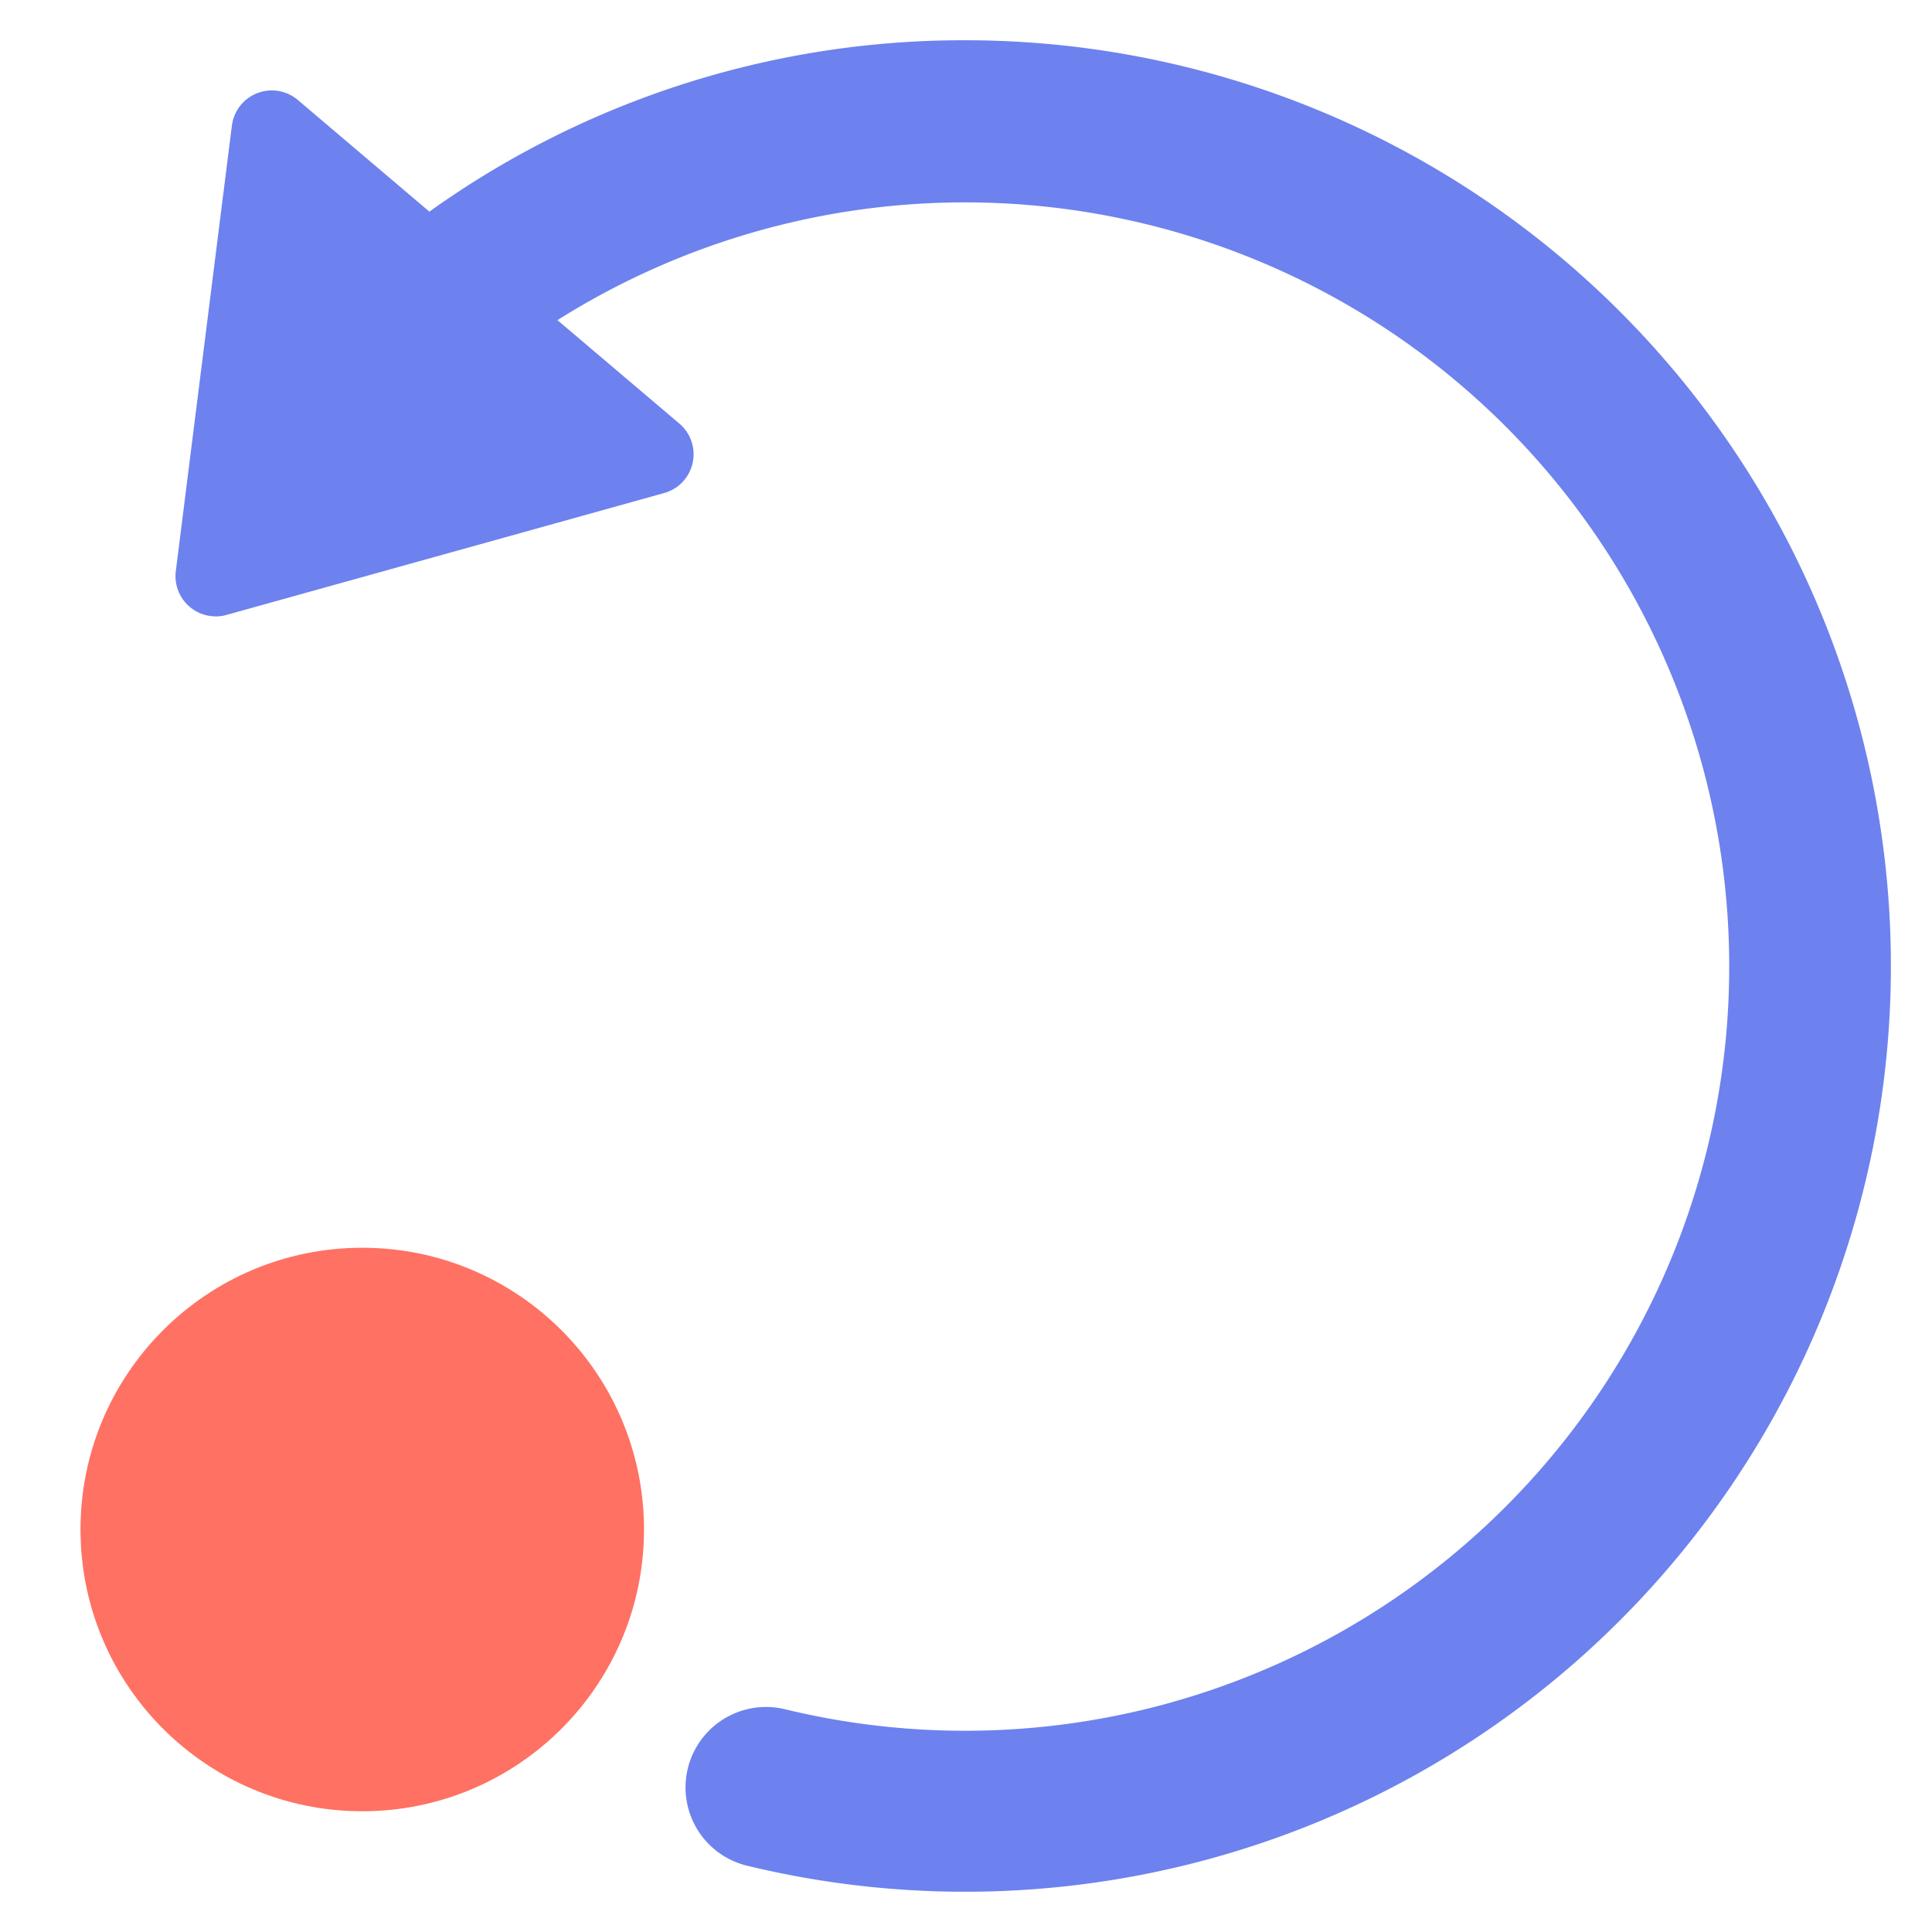 <svg xmlns="http://www.w3.org/2000/svg" height="48" width="48" viewBox="0 0 48 48"><title>repeat cycle</title><g class="nc-icon-wrapper"><circle cx="9" cy="38" r="7" fill="#ff7163"></circle><path d="M24,1A22.8,22.8,0,0,0,10.668,5.258L7.4,2.484a1,1,0,0,0-1.639.638L4.368,14.189a1,1,0,0,0,.867,1.117,1.049,1.049,0,0,0,.125.008.939.939,0,0,0,.269-.037L16.5,12.25a1,1,0,0,0,.379-1.726L13.85,7.954a18.986,18.986,0,1,1,5.625,34.505,2,2,0,0,0-.95,3.885A23,23,0,1,0,24,1Z" fill="#6d82ee"></path></g></svg>
